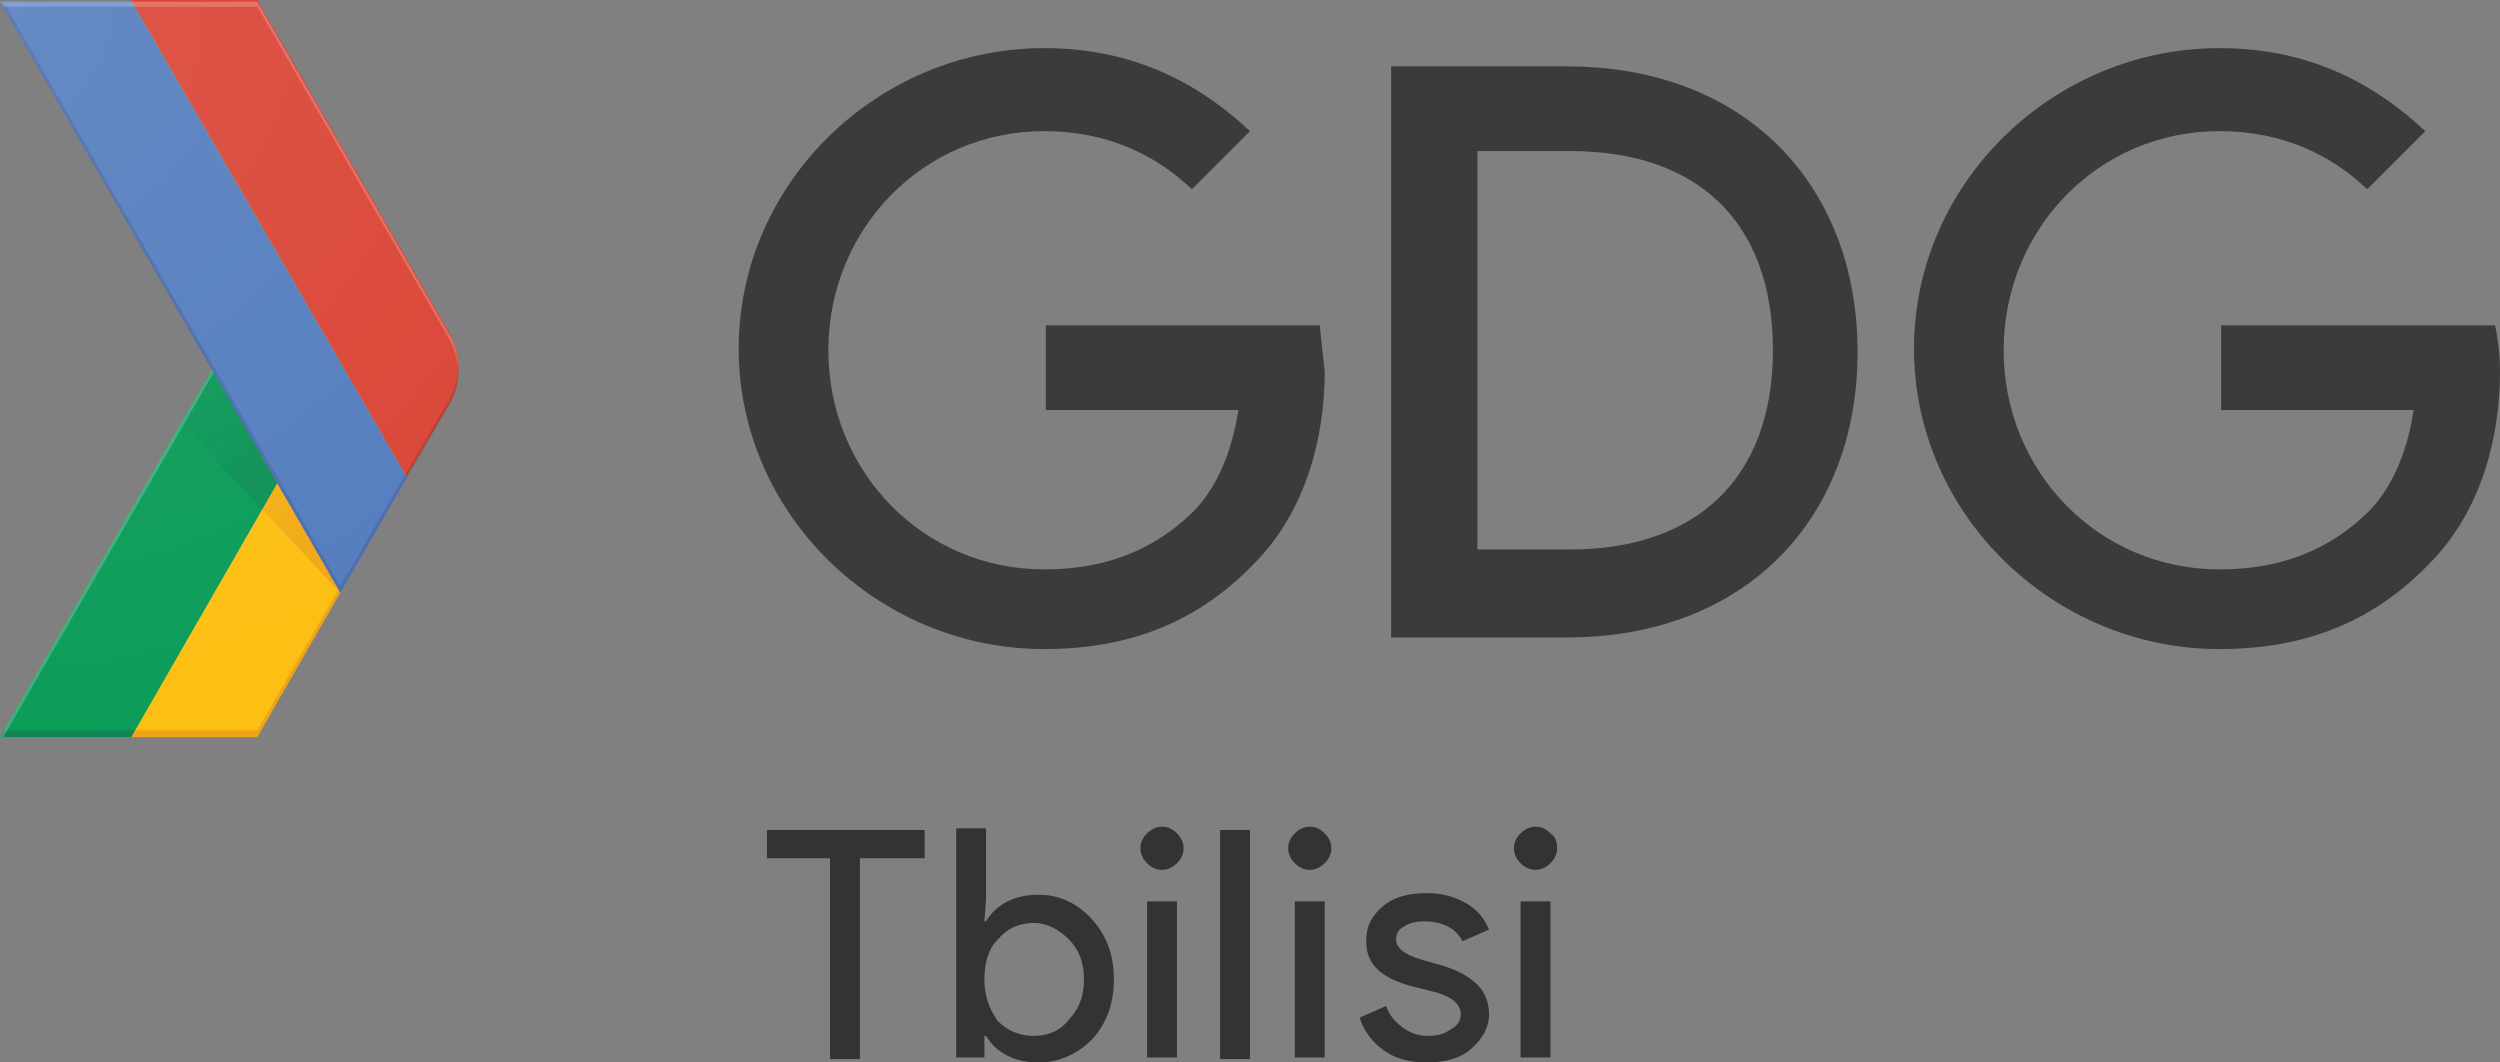 <?xml version="1.0" encoding="utf-8"?>
<!-- Generator: Adobe Illustrator 19.0.0, SVG Export Plug-In . SVG Version: 6.00 Build 0)  -->
<svg version="1.1" id="Layer_1" xmlns="http://www.w3.org/2000/svg" xmlns:xlink="http://www.w3.org/1999/xlink" x="0px" y="0px"
	 viewBox="255.6 262.2 150.6 64" style="enable-background:new 255.6 262.2 150.6 64;" xml:space="preserve">
<rect x="255.6" y="262.2" width="150.6" height="64" fill="#808080" stroke="none"/>
<style type="text/css">
	.st0{fill:none;}
	.st1{fill:#FCBF12;}
	.st2{fill:#0A9C58;}
	.st3{opacity:0.2;fill:#BD3A26;enable-background:new    ;}
	.st4{opacity:0.2;fill:#263238;enable-background:new    ;}
	.st5{opacity:0.2;fill:#FFFFFF;enable-background:new    ;}
	.st6{fill:url(#XMLID_2_);}
	.st7{fill:url(#XMLID_3_);}
	.st8{fill:#547DBE;}
	.st9{fill:#DA4536;}
	.st10{opacity:0.2;fill:#2D3079;enable-background:new    ;}
	.st11{opacity:0.2;fill:#3E2723;enable-background:new    ;}
	.st12{fill:url(#XMLID_4_);}
	.st13{opacity:0.54;}
	.st14{opacity:0.6;}
</style>
<g>
	<g id="XMLID_24_">
		<g id="XMLID_25_">
			<g id="XMLID_72_">
				<path id="XMLID_55_" class="st0" d="M282.7,282.4l-11.6-20.1h-15.5l12.8,22.1l-12.8,22.1h15.5l11.6-20.1
					C283.4,285.2,283.4,283.6,282.7,282.4z"/>
				<polygon id="XMLID_80_" class="st1" points="276,297.7 272.3,291.3 263.5,306.6 271.1,306.6 276.1,297.9 				"/>
				<path id="XMLID_54_" class="st0" d="M282.7,282.4l-11.6-20.1h-15.5l12.8,22.1l-12.8,22.1h15.5l11.6-20.1
					C283.4,285.2,283.4,283.6,282.7,282.4z"/>
				<polygon id="XMLID_64_" class="st2" points="268.4,284.4 272.3,291.3 263.5,306.6 255.6,306.6 				"/>
				<path id="XMLID_53_" class="st0" d="M282.7,282.4l-11.6-20.1h-15.5l12.8,22.1l-12.8,22.1h15.5l11.6-20.1
					C283.4,285.2,283.4,283.6,282.7,282.4z"/>
				<polygon id="XMLID_62_" class="st3" points="271.1,306.2 263.7,306.2 263.5,306.6 271.1,306.6 276.1,297.9 276,297.7 				"/>
				<path id="XMLID_52_" class="st0" d="M282.7,282.4l-11.6-20.1h-15.5l12.8,22.1l-12.8,22.1h15.5l11.6-20.1
					C283.4,285.2,283.4,283.6,282.7,282.4z"/>
				<polygon id="XMLID_60_" class="st4" points="255.8,306.2 255.6,306.6 263.5,306.6 263.7,306.2 				"/>
				<path id="XMLID_51_" class="st0" d="M282.7,282.4l-11.6-20.1h-15.5l12.8,22.1l-12.8,22.1h15.5l11.6-20.1
					C283.4,285.2,283.4,283.6,282.7,282.4z"/>
				<polygon id="XMLID_58_" class="st5" points="255.6,306.6 255.8,306.6 268.5,284.6 268.4,284.4 				"/>
				<path id="XMLID_36_" class="st0" d="M282.7,282.4l-11.6-20.1h-15.5l12.8,22.1l-12.8,22.1h15.5l11.6-20.1
					C283.4,285.2,283.4,283.6,282.7,282.4z"/>
				
					<radialGradient id="XMLID_2_" cx="281.216" cy="244.646" r="16.211" gradientTransform="matrix(0.944 0 0 0.944 10.462 66.683)" gradientUnits="userSpaceOnUse">
					<stop  offset="0" style="stop-color:#BD3A26;stop-opacity:0.2"/>
					<stop  offset="1" style="stop-color:#BD3A26;stop-opacity:2.000000e-002"/>
				</radialGradient>
				<polygon id="XMLID_79_" class="st6" points="276.1,297.9 276.1,297.9 272.3,291.3 271.4,292.9 				"/>
				<path id="XMLID_35_" class="st0" d="M282.7,282.4l-11.6-20.1h-15.5l12.8,22.1l-12.8,22.1h15.5l11.6-20.1
					C283.4,285.2,283.4,283.6,282.7,282.4z"/>
				
					<radialGradient id="XMLID_3_" cx="281.17" cy="244.749" r="16.343" gradientTransform="matrix(0.944 0 0 0.944 10.462 66.683)" gradientUnits="userSpaceOnUse">
					<stop  offset="0" style="stop-color:#263238;stop-opacity:0.2"/>
					<stop  offset="1" style="stop-color:#263238;stop-opacity:2.000000e-002"/>
				</radialGradient>
				<polygon id="XMLID_78_" class="st7" points="271.4,292.9 272.3,291.3 268.4,284.4 266.5,287.7 				"/>
				<path id="XMLID_34_" class="st0" d="M282.7,282.4l-11.6-20.1h-15.5l12.8,22.1l-12.8,22.1h15.5l11.6-20.1
					C283.4,285.2,283.4,283.6,282.7,282.4z"/>
				<g id="XMLID_75_">
					<g id="XMLID_76_">
						<polygon id="XMLID_77_" class="st8" points="263.5,262.3 255.6,262.3 276.1,297.9 280.1,291 280.1,291 						"/>
					</g>
				</g>
				<path id="XMLID_33_" class="st0" d="M282.7,282.4l-11.6-20.1h-15.5l12.8,22.1l-12.8,22.1h15.5l11.6-20.1
					C283.4,285.2,283.4,283.6,282.7,282.4z"/>
				<path id="XMLID_32_" class="st9" d="M282.7,286.5c0.7-1.3,0.7-2.9,0-4.2l-11.6-20.1h-7.6l16.6,28.7L282.7,286.5z"/>
				<path id="XMLID_31_" class="st0" d="M282.7,282.4l-11.6-20.1h-15.5l12.8,22.1l-12.8,22.1h15.5l11.6-20.1
					C283.4,285.2,283.4,283.6,282.7,282.4z"/>
				<polygon id="XMLID_30_" class="st10" points="280.1,291 280,290.8 276.1,297.5 255.8,262.3 255.6,262.3 276.1,297.9 				"/>
				<path id="XMLID_29_" class="st0" d="M282.7,282.4l-11.6-20.1h-15.5l12.8,22.1l-12.8,22.1h15.5l11.6-20.1
					C283.4,285.2,283.4,283.6,282.7,282.4z"/>
				<path id="XMLID_28_" class="st5" d="M271.1,262.6l11.6,20.1c0.3,0.6,0.5,1.2,0.5,1.9c0-0.8-0.1-1.6-0.5-2.2l-11.6-20.1h-15.5
					l0.2,0.3L271.1,262.6L271.1,262.6z"/>
				<path id="XMLID_27_" class="st0" d="M282.7,282.4l-11.6-20.1h-15.5l12.8,22.1l-12.8,22.1h15.5l11.6-20.1
					C283.4,285.2,283.4,283.6,282.7,282.4z"/>
				<path id="XMLID_74_" class="st11" d="M280.1,291l2.6-4.5c0.4-0.7,0.6-1.5,0.5-2.2c0,0.7-0.2,1.3-0.5,1.9l-2.7,4.6L280.1,291z"/>
				<path id="XMLID_26_" class="st0" d="M282.7,282.4l-11.6-20.1h-15.5l12.8,22.1l-12.8,22.1h15.5l11.6-20.1
					C283.4,285.2,283.4,283.6,282.7,282.4z"/>
				
					<radialGradient id="XMLID_4_" cx="259.14" cy="207.519" r="49.205" gradientTransform="matrix(0.944 0 0 0.944 10.462 66.683)" gradientUnits="userSpaceOnUse">
					<stop  offset="0" style="stop-color:#FFFFFF;stop-opacity:0.1"/>
					<stop  offset="1" style="stop-color:#FFFFFF;stop-opacity:0"/>
				</radialGradient>
				<path id="XMLID_73_" class="st12" d="M282.7,282.4l-11.6-20.1h-15.5l12.8,22.1l-12.8,22.1h15.5l11.6-20.1
					C283.4,285.2,283.4,283.6,282.7,282.4z"/>
			</g>
		</g>
	</g>
	<g id="Layer_4_1_">
		<g id="XMLID_22_" class="st13">
			<g id="XMLID_104_">
				<path id="XMLID_96_" d="M339.4,266.2H350c10.8,0,17.5,7.2,17.5,17.2c0,10.1-6.8,17.2-17.5,17.2h-10.6V266.2L339.4,266.2z
					 M350.2,295.3c7.5,0,12.2-4.2,12.2-12s-4.6-12-12.2-12h-5.6v24H350.2z"/>
			</g>
			<g id="XMLID_103_">
				<rect id="XMLID_323_" x="299.6" y="265.3" class="st0" width="106.3" height="37.5"/>
			</g>
			<g id="XMLID_102_">
				<path id="XMLID_95_" d="M335.1,281.8h-16.5v5.1h11.6c-0.4,2.6-1.3,4.6-2.6,6c-1.7,1.7-4.4,3.6-9.1,3.6c-7.3,0-13-5.9-13-13.2
					c0-7.3,5.7-13.2,13-13.2c3.9,0,6.8,1.5,8.9,3.5l3.5-3.5c-3-2.8-6.9-5-12.4-5c-10,0-18.4,8.1-18.4,18.1s8.4,18.1,18.4,18.1
					c5.4,0,9.4-1.8,12.6-5.1c3.3-3.3,4.3-7.9,4.3-11.6C335.3,283.7,335.2,282.7,335.1,281.8z"/>
			</g>
			<g id="XMLID_86_">
				<path id="XMLID_61_" d="M405.9,281.8h-16.5v5.1H401c-0.4,2.6-1.3,4.6-2.6,6c-1.7,1.7-4.4,3.6-9.1,3.6c-7.3,0-13-5.9-13-13.2
					c0-7.3,5.7-13.2,13-13.2c3.9,0,6.8,1.5,8.9,3.5l3.5-3.5c-3-2.8-6.9-5-12.4-5c-10,0-18.4,8.1-18.4,18.1s8.4,18.1,18.4,18.1
					c5.4,0,9.4-1.8,12.6-5.1c3.3-3.3,4.3-7.9,4.3-11.6C406.2,283.7,406.1,282.7,405.9,281.8z"/>
			</g>
		</g>
	</g>
	<g id="XMLID_21_" class="st14">
		<g id="XMLID_23_">
			<path id="XMLID_67_" d="M307.4,313.9V326h-1.8v-12.1h-3.8v-1.7h9.5v1.7H307.4z"/>
			<path id="XMLID_69_" d="M318.2,326.2c-0.7,0-1.3-0.1-1.9-0.4s-1-0.7-1.3-1.2h-0.1v1.3h-1.7v-13.8h1.8v4.3l-0.1,1.3h0.1
				c0.3-0.5,0.7-0.9,1.3-1.2c0.6-0.3,1.2-0.4,1.9-0.4c1.2,0,2.3,0.5,3.2,1.5c0.9,1,1.3,2.2,1.3,3.6s-0.4,2.6-1.3,3.6
				C320.5,325.7,319.4,326.2,318.2,326.2z M317.9,324.6c0.8,0,1.6-0.3,2.1-1c0.6-0.6,0.9-1.4,0.9-2.4s-0.3-1.8-0.9-2.4s-1.3-1-2.1-1
				c-0.9,0-1.6,0.3-2.2,1c-0.6,0.6-0.8,1.5-0.8,2.4c0,1,0.3,1.8,0.8,2.5C316.3,324.3,317,324.6,317.9,324.6z"/>
			<path id="XMLID_81_" d="M326.9,313.3c0,0.3-0.1,0.6-0.4,0.9c-0.2,0.2-0.5,0.4-0.9,0.4c-0.3,0-0.6-0.1-0.9-0.4
				c-0.2-0.2-0.4-0.5-0.4-0.9c0-0.3,0.1-0.6,0.4-0.9c0.2-0.2,0.5-0.4,0.9-0.4c0.3,0,0.6,0.1,0.9,0.4
				C326.7,312.6,326.9,312.9,326.9,313.3z M326.5,316.5v9.4h-1.8v-9.4H326.5z"/>
			<path id="XMLID_84_" d="M330.9,312.2V326h-1.8v-13.8H330.9z"/>
			<path id="XMLID_87_" d="M335.8,313.3c0,0.3-0.1,0.6-0.4,0.9c-0.2,0.2-0.5,0.4-0.9,0.4c-0.3,0-0.6-0.1-0.9-0.4
				c-0.2-0.2-0.4-0.5-0.4-0.9c0-0.3,0.1-0.6,0.4-0.9c0.2-0.2,0.5-0.4,0.9-0.4c0.3,0,0.6,0.1,0.9,0.4
				C335.6,312.6,335.8,312.9,335.8,313.3z M335.4,316.5v9.4h-1.8v-9.4H335.4z"/>
			<path id="XMLID_90_" d="M345.3,323.3c0,0.8-0.4,1.5-1.1,2.1s-1.6,0.8-2.7,0.8c-0.9,0-1.8-0.2-2.5-0.7s-1.2-1.1-1.5-2l1.6-0.7
				c0.2,0.6,0.6,1,1,1.3s0.9,0.5,1.5,0.5s1-0.1,1.4-0.4c0.4-0.2,0.6-0.5,0.6-0.9c0-0.6-0.5-1-1.4-1.3l-1.6-0.4
				c-1.8-0.5-2.7-1.3-2.7-2.7c0-0.9,0.3-1.5,1-2.1s1.6-0.8,2.7-0.8c0.8,0,1.6,0.2,2.3,0.6c0.7,0.4,1.1,0.9,1.4,1.6l-1.6,0.7
				c-0.2-0.4-0.5-0.7-0.9-0.9c-0.4-0.2-0.9-0.3-1.4-0.3s-0.9,0.1-1.2,0.3c-0.4,0.2-0.5,0.5-0.5,0.8c0,0.5,0.5,0.9,1.5,1.2l1.4,0.4
				C344.4,321,345.3,321.9,345.3,323.3z"/>
			<path id="XMLID_92_" d="M349.4,313.3c0,0.3-0.1,0.6-0.4,0.9c-0.2,0.2-0.5,0.4-0.9,0.4c-0.3,0-0.6-0.1-0.9-0.4
				c-0.2-0.2-0.4-0.5-0.4-0.9c0-0.3,0.1-0.6,0.4-0.9c0.2-0.2,0.5-0.4,0.9-0.4c0.3,0,0.6,0.1,0.9,0.4
				C349.3,312.6,349.4,312.9,349.4,313.3z M349,316.5v9.4h-1.8v-9.4H349z"/>
		</g>
	</g>
</g>
</svg>
